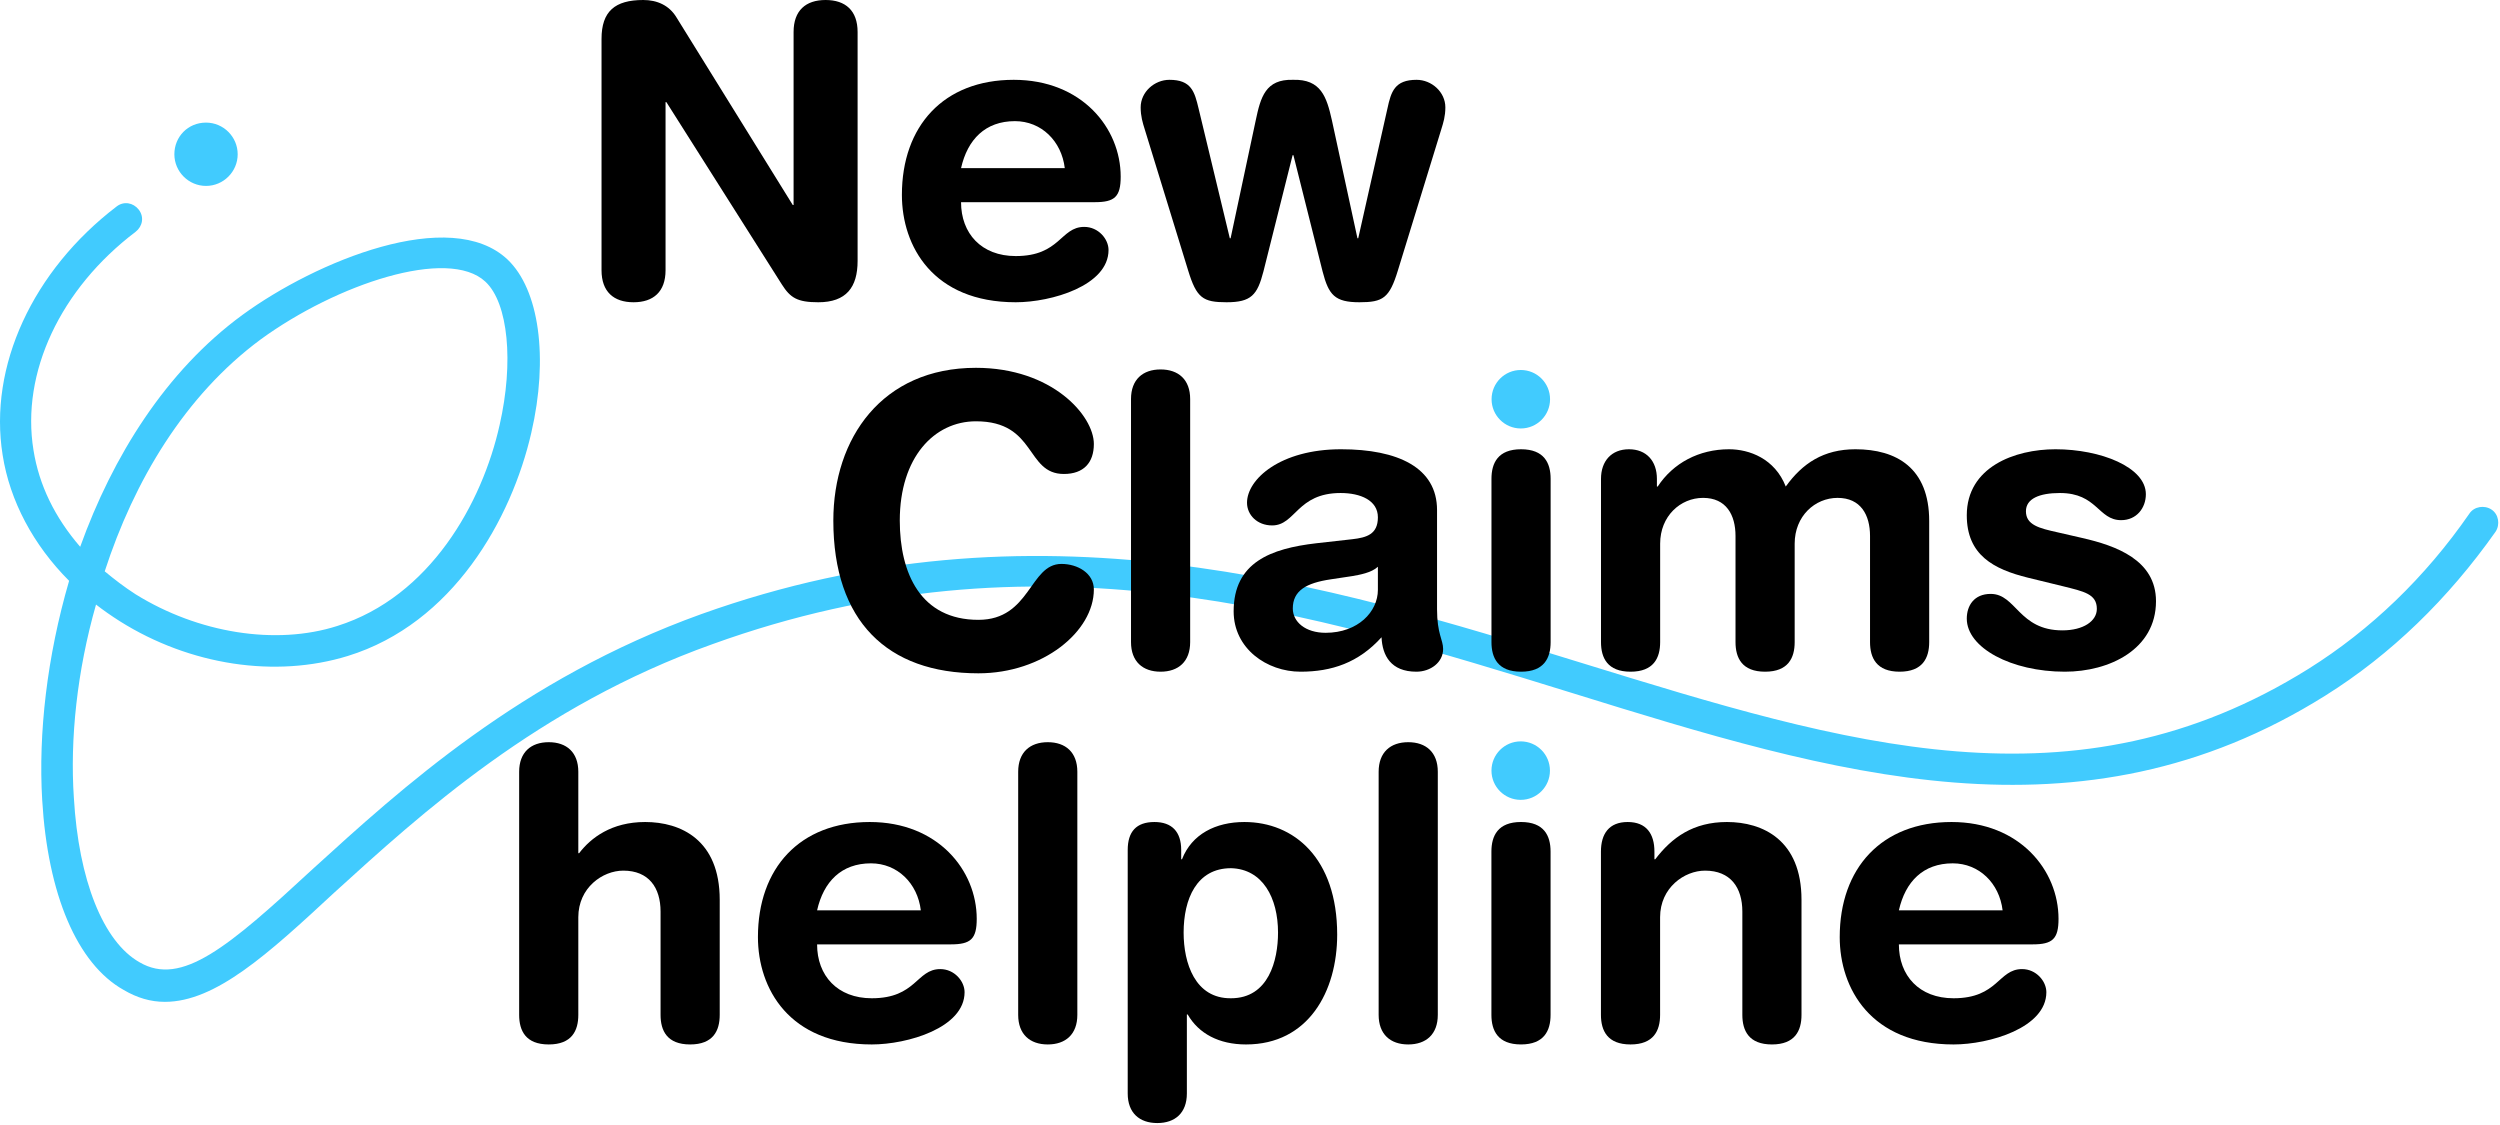 <svg width="1305" height="587" viewBox="0 0 1305 587" fill="none" xmlns="http://www.w3.org/2000/svg">
<path d="M107.544 64C116.633 64 124.069 71.436 124.069 80.524C124.069 89.613 116.633 97.049 107.544 97.049C98.456 97.049 91.02 89.613 91.02 80.524C91.02 71.436 98.043 64 107.544 64Z" fill="#41CBFE"/>
<path d="M86.062 522.964C78.627 522.964 71.604 520.899 64.581 516.768C40.207 503.135 24.922 466.782 22.031 417.622C19.965 382.92 24.509 342.849 36.076 303.19C17.486 284.6 5.093 261.466 1.375 237.506C-6.061 191.238 17.073 141.252 60.863 107.79C64.581 104.898 69.538 105.724 72.43 109.442C75.322 113.16 74.496 118.117 70.778 121.009C31.532 150.753 10.877 194.543 17.486 235.027C20.378 253.204 28.64 270.142 41.86 285.427C58.797 238.332 86.476 193.716 126.547 164.386C164.966 136.294 235.195 107.377 264.939 135.468C281.463 151.166 286.42 186.694 277.332 225.939C267.004 270.968 236.434 325.498 181.491 342.436C143.898 354.003 99.282 347.393 62.515 324.259C57.971 321.367 53.84 318.475 50.122 315.584C40.207 350.285 36.489 385.812 38.555 416.382C41.034 459.346 53.84 491.568 72.843 502.309C94.738 515.115 119.111 494.46 163.314 453.562C209.169 411.838 271.962 354.416 366.15 320.541C540.483 258.161 692.094 304.843 825.941 346.154C963.919 388.704 1082.89 425.471 1205.17 349.045C1237.4 328.803 1265.9 301.538 1289.04 268.076C1291.51 264.358 1296.89 263.532 1300.6 266.01C1304.32 268.489 1305.15 273.86 1302.67 277.578C1277.88 312.692 1248.14 341.609 1213.85 363.091C1085.37 443.647 956.896 403.989 820.984 361.852C683.418 319.302 541.309 275.099 371.934 336.239C280.637 368.875 219.497 425.057 174.468 465.955C139.767 498.178 112.502 522.964 86.062 522.964ZM54.666 298.233C59.624 302.364 64.994 306.495 70.778 310.213C103.413 330.456 143.898 337.065 176.12 326.738C224.454 311.453 251.719 262.706 260.808 221.808C268.244 189.172 265.352 158.189 253.372 147.035C233.956 128.858 175.707 148.274 136.049 177.192C96.39 206.523 69.951 251.139 54.666 298.233Z" fill="#41CBFE"/>
<path d="M620.174 141.07L597.543 67.467C596.486 64.083 595.428 60.699 595.428 56.046C595.428 48.009 602.619 41.664 610.445 41.664C621.866 41.664 623.558 47.798 625.673 56.681L641.958 124.361H642.381L655.495 62.814C658.033 50.759 660.571 41.241 674.953 41.664C689.546 41.241 692.507 50.547 695.257 62.814L708.581 124.361H709.004L724.232 56.681C726.136 47.798 728.039 41.664 739.46 41.664C747.286 41.664 754.477 48.009 754.477 56.046C754.477 60.699 753.42 64.083 752.362 67.467L729.731 141.07C725.29 155.663 721.906 157.778 709.639 157.778C696.737 157.778 693.565 153.971 690.392 141.704L675.164 81.004H674.741L659.513 141.704C656.341 153.971 653.168 157.778 640.266 157.778C627.999 157.778 624.615 155.663 620.174 141.07Z" fill="black"/>
<path d="M571.465 105.537H501.669C501.669 121.823 512.244 133.667 530.222 133.667C553.487 133.667 553.487 118.439 565.966 118.439C573.368 118.439 578.656 124.784 578.656 130.495C578.656 149.107 548.834 157.778 530.222 157.778C487.076 157.778 470.79 128.591 470.79 101.73C470.79 65.775 492.575 41.664 529.164 41.664C564.697 41.664 585.001 66.833 585.001 92.213C585.001 102.788 581.828 105.537 571.465 105.537ZM501.669 87.771H555.813C554.121 73.601 543.546 63.237 529.799 63.237C514.359 63.237 505.053 72.755 501.669 87.771Z" fill="black"/>
<path d="M314 141.071V20.304C314 5.922 320.98 0 335.785 0C342.976 0 349.321 2.75 353.128 9.095L413.829 107.02H414.252V16.709C414.252 5.499 420.597 0 430.96 0C441.324 0 447.669 5.499 447.669 16.709V136.207C447.669 149.954 441.747 157.78 427.153 157.78C416.155 157.78 412.56 155.453 408.118 148.474L347.84 53.298H347.417V141.071C347.417 152.281 341.072 157.78 330.709 157.78C320.345 157.78 314 152.281 314 141.071Z" fill="black"/>
<path d="M1061.01 492.963H991.214C991.214 509.249 1001.79 521.093 1019.77 521.093C1043.03 521.093 1043.03 505.865 1055.51 505.865C1062.91 505.865 1068.2 512.21 1068.2 517.92C1068.2 536.532 1038.38 545.204 1019.77 545.204C976.621 545.204 960.335 516.017 960.335 489.156C960.335 453.201 982.12 429.09 1018.71 429.09C1054.24 429.09 1074.55 454.258 1074.55 479.639C1074.55 490.214 1071.37 492.963 1061.01 492.963ZM991.214 475.197H1045.36C1043.67 461.027 1033.09 450.663 1019.34 450.663C1003.9 450.663 994.598 460.181 991.214 475.197Z" fill="black"/>
<path d="M835.691 529.764V444.529C835.691 435.223 839.921 429.09 849.651 429.09C859.38 429.09 863.61 435.223 863.61 444.529V448.548H864.033C872.704 437.127 883.914 429.09 901.468 429.09C920.08 429.09 940.384 438.396 940.384 469.698V529.764C940.384 538.013 937 545.204 924.945 545.204C912.889 545.204 909.505 538.013 909.505 529.764V475.832C909.505 463.353 903.372 454.47 890.047 454.47C879.261 454.47 866.571 463.353 866.571 478.793V529.764C866.571 538.013 863.187 545.204 851.131 545.204C839.075 545.204 835.691 538.013 835.691 529.764Z" fill="black"/>
<path fill-rule="evenodd" clip-rule="evenodd" d="M778.518 444.526V529.76C778.518 538.009 781.902 545.2 793.958 545.2C806.013 545.2 809.397 538.009 809.397 529.76V444.526C809.397 436.277 806.013 429.086 793.958 429.086C781.902 429.086 778.518 436.277 778.518 444.526Z" fill="black"/>
<path d="M719.653 529.764V402.863C719.653 392.711 725.787 387.424 735.093 387.424C744.399 387.424 750.532 392.711 750.532 402.863V529.764C750.532 539.916 744.399 545.204 735.093 545.204C725.787 545.204 719.653 539.916 719.653 529.764Z" fill="black"/>
<path d="M588.665 570.796V443.683C588.665 434.166 593.106 429.09 602.624 429.09C611.718 429.09 616.583 434.166 616.583 443.683V448.548H617.006C622.082 435.435 634.561 429.09 649.577 429.09C675.38 429.09 698.011 447.913 698.011 487.887C698.011 517.497 682.994 545.204 650.423 545.204C636.253 545.204 625.678 539.493 619.967 529.553H619.544V570.796C619.544 580.948 613.41 586.235 604.104 586.235C594.798 586.235 588.665 580.948 588.665 570.796ZM667.132 486.83C667.132 468.641 659.095 453.624 642.598 453.201C624.62 453.201 617.852 469.275 617.852 486.83C617.852 502.692 623.774 521.304 642.598 521.093C662.267 521.093 667.132 501.212 667.132 486.83Z" fill="black"/>
<path d="M531.492 529.764V402.863C531.492 392.711 537.625 387.424 546.931 387.424C556.237 387.424 562.371 392.711 562.371 402.863V529.764C562.371 539.916 556.237 545.204 546.931 545.204C537.625 545.204 531.492 539.916 531.492 529.764Z" fill="black"/>
<path d="M496.318 492.963H426.523C426.523 509.249 437.098 521.093 455.075 521.093C478.341 521.093 478.341 505.865 490.819 505.865C498.222 505.865 503.509 512.21 503.509 517.92C503.509 536.532 473.687 545.204 455.075 545.204C411.929 545.204 395.644 516.017 395.644 489.156C395.644 453.201 417.428 429.09 454.018 429.09C489.55 429.09 509.854 454.258 509.854 479.639C509.854 490.214 506.682 492.963 496.318 492.963ZM426.523 475.197H480.667C478.975 461.027 468.4 450.663 454.652 450.663C439.213 450.663 429.907 460.181 426.523 475.197Z" fill="black"/>
<path d="M271 529.764V402.863C271 392.711 277.134 387.424 286.44 387.424C295.746 387.424 301.879 392.711 301.879 402.863V445.375H302.302C308.436 437.338 319.222 429.09 336.777 429.09C355.389 429.09 375.693 438.396 375.693 469.698V529.764C375.693 538.013 372.309 545.204 360.253 545.204C348.198 545.204 344.814 538.013 344.814 529.764V475.831C344.814 463.353 338.68 454.47 325.356 454.47C314.569 454.47 301.879 463.353 301.879 478.792V529.764C301.879 538.013 298.495 545.204 286.44 545.204C274.384 545.204 271 538.013 271 529.764Z" fill="black"/>
<path d="M778.546 402.263C778.546 393.828 785.374 387 793.809 387C802.244 387 809.072 393.828 809.072 402.263C809.072 410.698 802.244 417.526 793.809 417.526C785.374 417.526 778.546 410.698 778.546 402.263Z" fill="#41CBFE"/>
<path d="M1026.66 268.986C1026.66 243.818 1051.62 234.512 1072.98 234.512C1096.46 234.512 1120.14 243.818 1120.14 257.988C1120.14 265.179 1115.28 271.524 1107.24 271.524C1095.19 271.524 1094.76 257.354 1075.3 257.354C1064.52 257.354 1057.54 260.315 1057.54 266.871C1057.54 274.062 1064.52 275.754 1074.04 277.869L1086.94 280.83C1104.49 284.849 1125.43 292.252 1125.43 313.825C1125.43 338.993 1101.11 350.626 1077.84 350.626C1049.92 350.626 1026.66 338.147 1026.66 322.919C1026.66 316.151 1030.47 310.018 1039.14 310.018C1052.46 310.018 1053.73 329.053 1076.57 329.053C1087.57 329.053 1094.55 324.188 1094.55 317.843C1094.55 310.018 1087.78 308.749 1076.79 305.999L1058.6 301.558C1040.62 297.116 1026.66 289.714 1026.66 268.986Z" fill="black"/>
<path d="M835.72 335.186V249.951C835.72 240.645 841.22 234.512 850.314 234.512C859.409 234.512 864.908 240.645 864.908 249.951V253.97H865.331C873.368 241.703 886.904 234.512 902.555 234.512C913.13 234.512 926.454 239.376 932.165 253.97C940.837 241.914 951.835 234.512 968.543 234.512C989.905 234.512 1007.04 244.241 1007.04 271.947V335.186C1007.04 343.435 1003.65 350.626 991.597 350.626C979.541 350.626 976.157 343.435 976.157 335.186V279.773C976.157 268.775 971.293 259.892 959.237 259.892C947.393 259.892 936.818 269.409 936.818 283.791V335.186C936.818 343.435 933.434 350.626 921.378 350.626C909.323 350.626 905.939 343.435 905.939 335.186V279.773C905.939 268.775 901.074 259.892 889.019 259.892C877.175 259.892 866.6 269.409 866.6 283.791V335.186C866.6 343.435 863.216 350.626 851.16 350.626C839.104 350.626 835.72 343.435 835.72 335.186Z" fill="black"/>
<path fill-rule="evenodd" clip-rule="evenodd" d="M778.547 249.951V335.186C778.547 343.435 781.931 350.626 793.987 350.626C806.042 350.626 809.426 343.435 809.426 335.186V249.951C809.426 241.703 806.042 234.512 793.987 234.512C781.931 234.512 778.547 241.703 778.547 249.951Z" fill="black"/>
<path d="M750.137 266.237V318.055C750.137 330.956 753.309 333.917 753.309 338.782C753.309 345.761 746.753 350.626 739.35 350.626C726.026 350.626 721.584 342.166 721.161 332.648C709.105 345.973 695.146 350.626 678.861 350.626C661.306 350.626 643.963 338.57 643.963 319.112C643.963 293.521 663.421 286.33 687.109 283.58L705.933 281.465C713.336 280.619 719.258 278.927 719.258 270.044C719.258 261.161 710.163 257.354 699.799 257.354C676.957 257.354 676.323 274.274 664.056 274.274C656.23 274.274 650.943 268.775 650.943 262.43C650.943 250.163 668.286 234.512 700.011 234.512C729.621 234.512 750.137 244.029 750.137 266.237ZM719.258 307.903V295.847C715.874 299.02 709.528 300.077 705.933 300.712L694.723 302.404C681.822 304.307 674.842 308.326 674.842 317.632C674.842 324.611 681.399 330.322 691.974 330.322C708.894 330.322 719.258 319.324 719.258 307.903Z" fill="black"/>
<path d="M590.386 335.188V208.287C590.386 198.135 596.519 192.848 605.825 192.848C615.131 192.848 621.265 198.135 621.265 208.287V335.188C621.265 345.34 615.131 350.628 605.825 350.628C596.519 350.628 590.386 345.34 590.386 335.188Z" fill="black"/>
<path d="M435 271.736C435 228.801 460.38 192 509.448 192C549.211 192 570.995 216.957 570.995 231.762C570.995 241.491 565.708 247.413 555.344 247.413C535.252 247.413 541.174 219.918 509.448 219.918C487.664 219.918 469.686 238.742 469.686 271.736C469.686 299.443 480.684 323.554 510.717 323.554C538.001 323.554 537.367 294.367 554.075 294.367C562.535 294.367 570.995 299.231 570.995 307.691C570.995 329.687 544.346 351.472 510.717 351.472C463.13 351.472 435 324.188 435 271.736Z" fill="black"/>
<path d="M778.603 208.398C778.603 199.963 785.432 193.135 793.866 193.135C802.301 193.135 809.13 199.963 809.13 208.398C809.13 216.833 802.301 223.661 793.866 223.661C785.432 223.661 778.603 216.833 778.603 208.398Z" fill="#41CBFE"/>
</svg>
